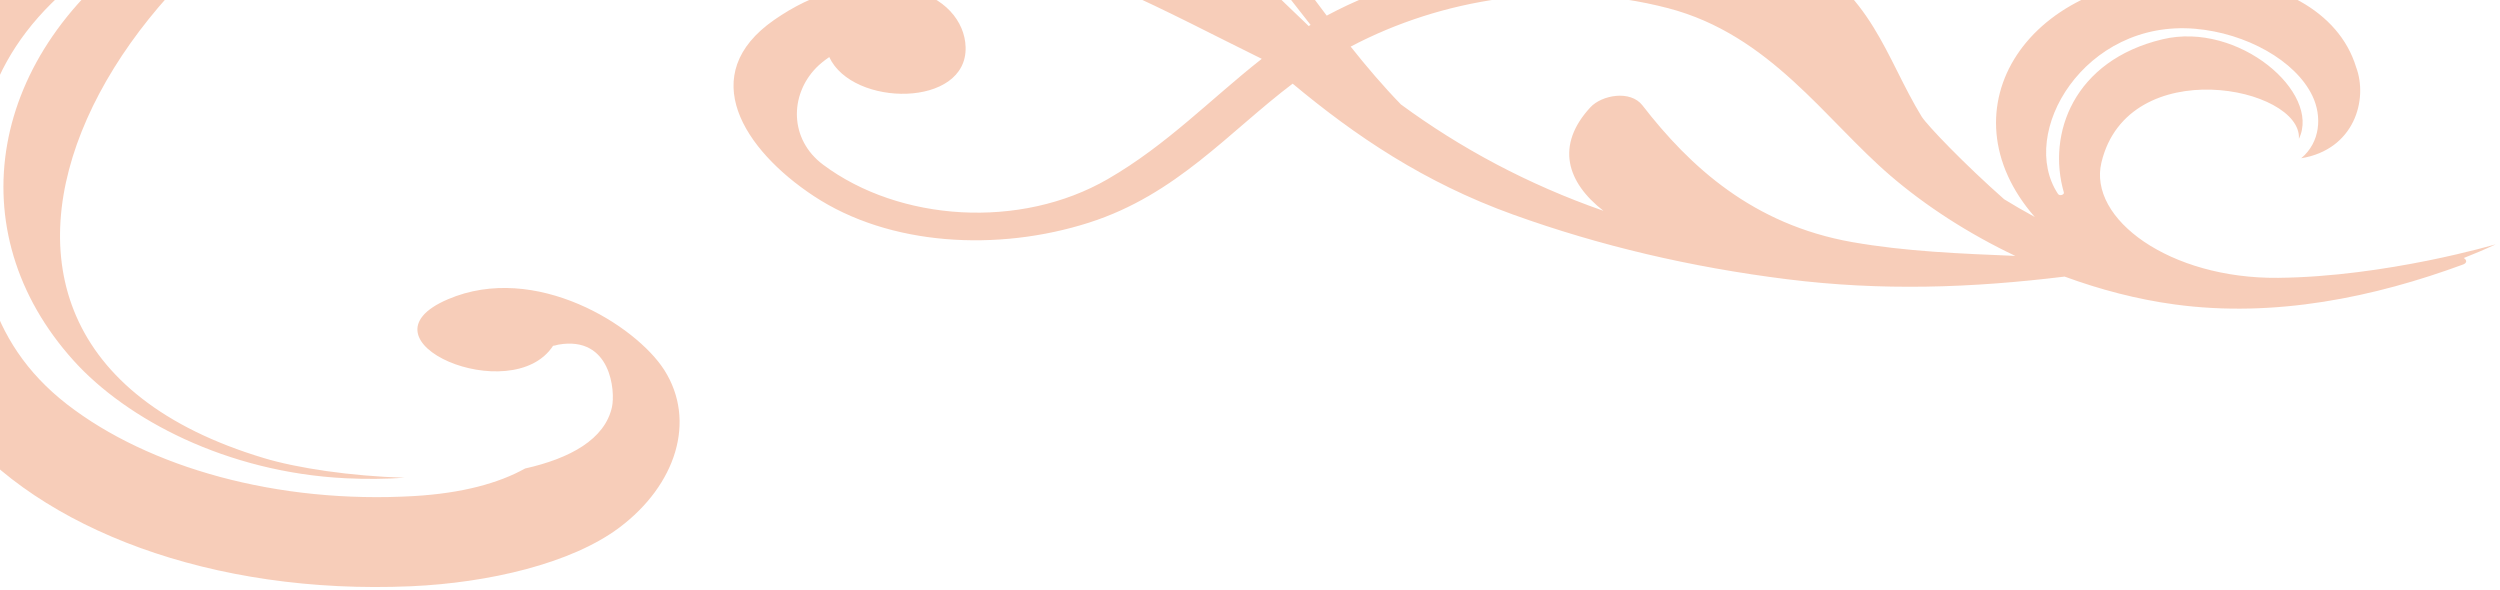 <svg width="428" height="101" viewBox="0 0 428 101" fill="none" xmlns="http://www.w3.org/2000/svg">
<path d="M-138.354 -21.371C-138.787 -21.547 -138.405 -21.937 -137.933 -21.782C-83.737 -4.163 -30.647 -31.576 13.392 -47.226C16.179 -48.218 18.999 -49.191 21.847 -50.156C3.392 -46.452 -14.619 -42.096 -30.872 -35.993C-88.012 -14.531 -146.068 -22.483 -154.006 -49.406C-183.742 -13.949 -107.714 30.401 2.432 -27.761C27.718 -41.115 54.291 -49.354 87.864 -53.803C120.083 -58.072 130.746 -55.605 150.15 -49.88C167.948 -44.631 183.364 -35.785 196.571 -25.971C208.51 -17.102 216.083 -6.216 224.375 4.264C224.268 4.328 224.156 4.392 224.049 4.455C202.869 -15.536 184.97 -37.731 150.521 -47.461C132.206 -52.635 118.841 -54.118 88.577 -50.749C57.926 -47.337 37.628 -34.673 16.859 -21.578C-20.967 2.279 -31.046 43.321 -7.557 72.691C6.758 90.593 36.342 101.866 70.37 100.367C83.544 99.785 97.785 96.508 106.032 90.322C115.746 83.027 119.24 72.049 113.74 63.371C108.903 55.742 91.645 44.831 76.679 51.237C60.111 58.329 87.662 69.98 94.684 59.202C94.915 59.174 95.212 59.114 95.606 58.998C104.628 57.44 105.37 67.015 104.763 69.721C103.532 75.194 97.656 78.467 89.892 80.209C85.33 82.752 79.044 84.442 70.954 84.921C47.533 86.308 25.465 80.038 11.527 69.259C-2.787 58.193 -4.304 43.249 -3.928 29.947C-3.484 14.158 4.044 0.585 24.083 -10.585C24.948 -11.067 26.1 -10.338 25.359 -9.831C-2.057 8.98 -7.321 39.645 12.6 61.733C21.656 71.774 38.791 80.875 59.207 81.879C62.679 82.051 66.044 82.011 69.274 81.791C59.954 81.504 50.92 80.149 45.201 78.431C-24.641 57.468 22.314 -18.796 81.016 -31.871C129.201 -42.602 152.229 -39.524 175.802 -24.142C177.796 -22.842 179.723 -21.499 181.611 -20.124C172.903 -21.319 162.543 -20.136 162.167 -13.04C162.111 -12.004 162.976 -10.796 164.51 -10.529C183.493 -7.176 199.886 2.167 216.015 10.072C207.257 16.96 199.79 24.805 189.633 30.672C174.684 39.311 153.993 37.963 140.909 28.189C135.15 23.884 135.15 16.33 139.712 11.623C140.308 11.009 141.088 10.375 141.97 9.769C145.959 18.383 165.616 18.459 165.313 8.067C165.184 3.654 161.74 -0.603 155.42 -1.907C146.527 -3.744 138.948 -1.026 132.583 3.379C118.993 12.778 127.341 25.65 139.296 33.55C152.279 42.133 170.796 43.113 186.442 38.115C201.408 33.331 210.33 22.62 221.302 14.321C231.964 23.206 243.768 31.235 259.065 36.743C273.942 42.101 289.504 45.744 305.914 47.801C322.183 49.838 337.503 49.304 353.464 47.351C359.509 49.571 365.852 51.245 372.323 52.122C389.481 54.454 406.571 50.851 421.7 45.274C422.43 45.003 422.29 44.441 421.79 44.174C423.643 43.448 425.475 42.667 427.261 41.826C427.261 41.826 408.52 47.379 390.014 47.566C371.509 47.753 357.436 37.501 359.767 27.806C364.318 8.884 394.138 14.859 393.571 23.768C397.419 15.868 383.222 3.618 370.234 6.723C355.026 10.355 350.43 22.884 353.329 32.933C353.447 33.339 352.604 33.614 352.335 33.208C345.397 22.784 356.874 3.303 375.812 4.926C384.554 5.675 392.975 10.379 395.863 16.37C397.587 19.946 397.222 24.366 393.969 27.093C403.065 25.602 405.458 17.052 403.357 11.467C400.413 1.856 389.728 -3.748 376.29 -4.043C347.003 -4.689 332.239 18.718 348.352 37.146C346.56 36.173 344.812 35.161 343.11 34.113C336.194 28.002 330.003 21.524 328.992 19.97C322.717 9.689 320.666 -1.097 306.7 -8.564C293.548 -15.416 281.981 -12.406 268.318 -15.376C259.155 -17.369 259.285 -20.347 257.762 -23.962C251.684 -14.348 257.492 -9.851 266.796 -6.869C264.234 -6.842 261.7 -6.722 259.217 -6.507C247.234 -5.47 236.459 -2.329 227.133 2.677C219.425 -7.531 212.172 -18.007 201.723 -26.733C191.33 -35.411 178.869 -42.857 164.807 -48.374C111.409 -69.325 47.482 -55.952 -2.838 -37.065C-41.074 -22.715 -93.877 -3.298 -138.371 -21.375L-138.354 -21.371ZM285.543 1.39C303.043 5.946 312.47 20.492 323.65 30.082C329.576 35.169 336.891 39.952 345.02 43.811C335.666 43.42 326.312 43.066 317.121 41.451C300.099 38.458 289.296 28.516 281.183 18.036C279.116 15.366 274.217 16.27 272.279 18.367C266.245 24.901 268.251 31.227 274.504 36.09C261.464 31.541 249.925 25.295 239.835 17.877C236.751 14.7 233.931 11.375 231.234 7.979C246.751 -0.209 266.543 -3.557 285.537 1.39L285.543 1.39Z" fill="#E55411" fill-opacity="0.29"/>
</svg>
